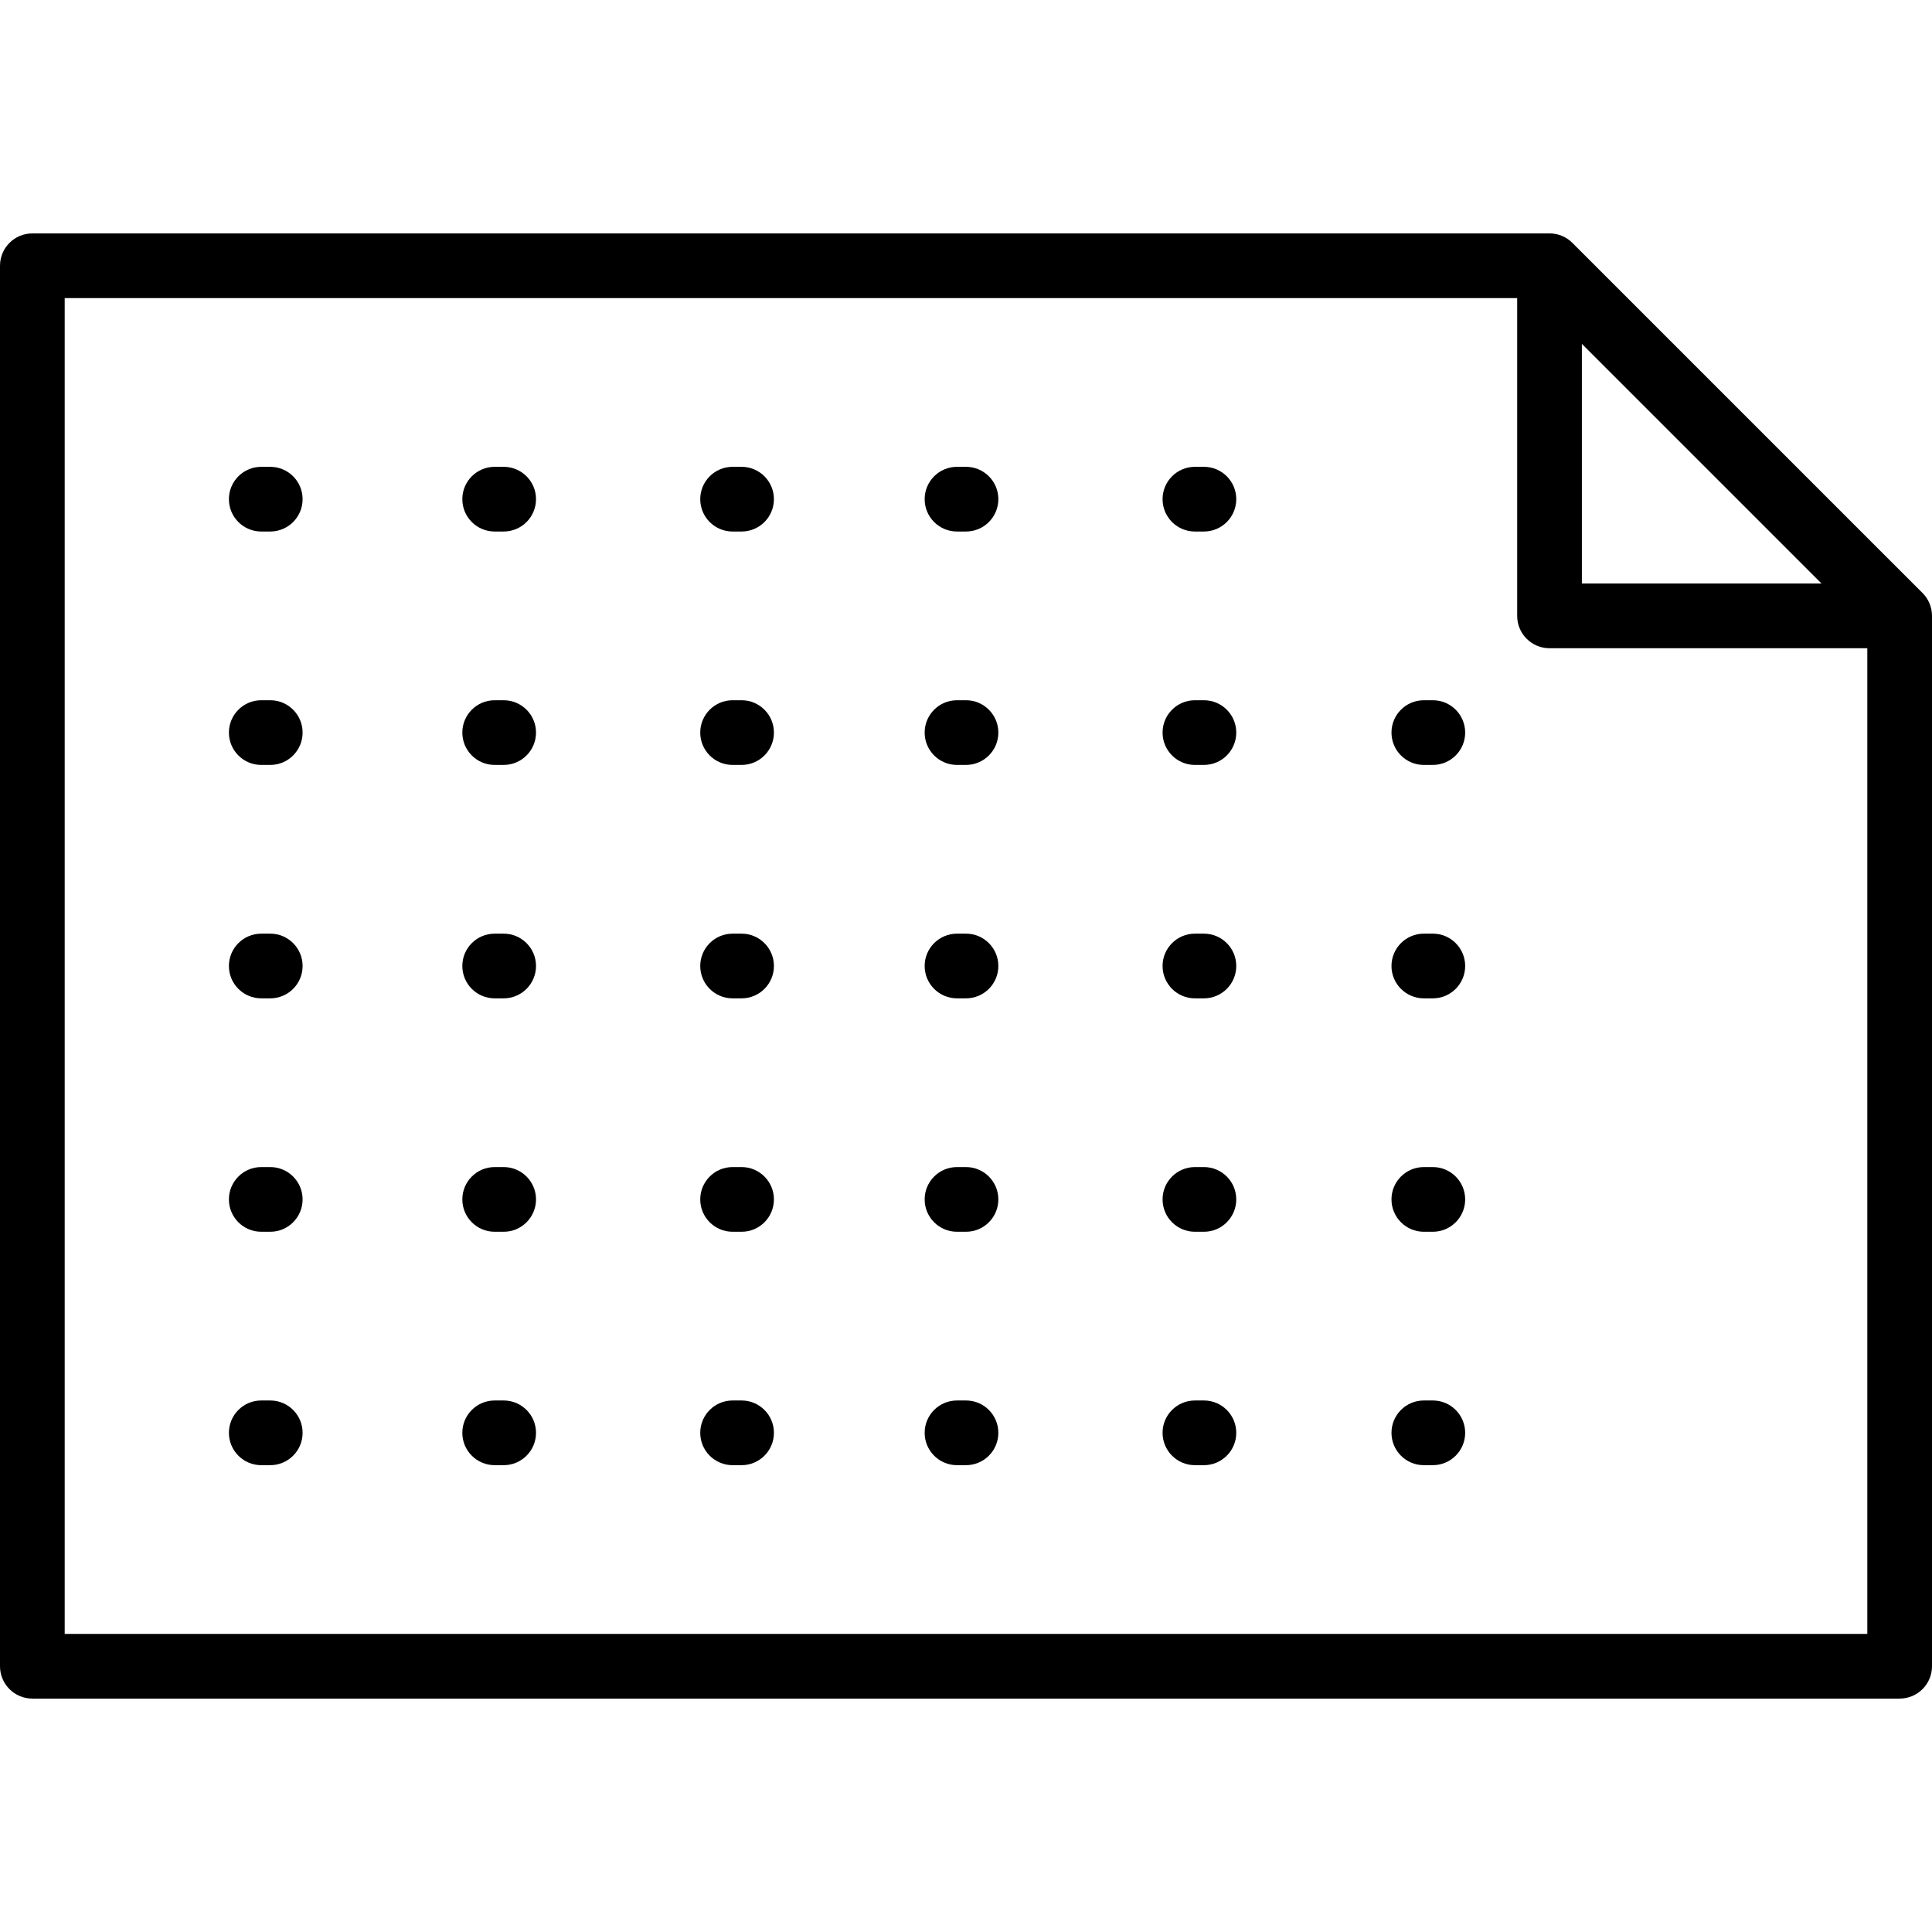 <?xml version="1.0" encoding="iso-8859-1"?>
<!-- Generator: Adobe Illustrator 19.0.0, SVG Export Plug-In . SVG Version: 6.00 Build 0)  -->
<svg version="1.1" id="Capa_1" xmlns="http://www.w3.org/2000/svg" xmlns:xlink="http://www.w3.org/1999/xlink" x="0px" y="0px"
	 viewBox="0 0 418.088 418.088" style="enable-background:new 0 0 418.088 418.088;" xml:space="preserve">
<path id="XMLID_410_" d="M115.995,259.555c0,3.866-3.134,7-7,7h-1.947c-3.866,0-7-3.134-7-7s3.134-7,7-7h1.947
	C112.86,252.555,115.995,255.69,115.995,259.555z M160.479,202.044h-1.946c-3.866,0-7,3.134-7,7s3.134,7,7,7h1.946
	c3.866,0,7-3.134,7-7S164.345,202.044,160.479,202.044z M108.995,202.044h-1.947c-3.866,0-7,3.134-7,7s3.134,7,7,7h1.947
	c3.866,0,7-3.134,7-7S112.86,202.044,108.995,202.044z M108.995,151.533h-1.947c-3.866,0-7,3.134-7,7s3.134,7,7,7h1.947
	c3.866,0,7-3.134,7-7S112.86,151.533,108.995,151.533z M160.479,252.555h-1.946c-3.866,0-7,3.134-7,7s3.134,7,7,7h1.946
	c3.866,0,7-3.134,7-7S164.345,252.555,160.479,252.555z M160.479,303.066h-1.946c-3.866,0-7,3.134-7,7s3.134,7,7,7h1.946
	c3.866,0,7-3.134,7-7S164.345,303.066,160.479,303.066z M160.479,151.533h-1.946c-3.866,0-7,3.134-7,7s3.134,7,7,7h1.946
	c3.866,0,7-3.134,7-7S164.345,151.533,160.479,151.533z M108.995,101.022h-1.947c-3.866,0-7,3.134-7,7s3.134,7,7,7h1.947
	c3.866,0,7-3.134,7-7S112.86,101.022,108.995,101.022z M58.484,252.555h-1.948c-3.866,0-7,3.134-7,7s3.134,7,7,7h1.948
	c3.866,0,7-3.134,7-7S62.35,252.555,58.484,252.555z M108.995,303.066h-1.947c-3.866,0-7,3.134-7,7s3.134,7,7,7h1.947
	c3.866,0,7-3.134,7-7S112.86,303.066,108.995,303.066z M58.484,202.044h-1.948c-3.866,0-7,3.134-7,7s3.134,7,7,7h1.948
	c3.866,0,7-3.134,7-7S62.35,202.044,58.484,202.044z M58.484,303.066h-1.948c-3.866,0-7,3.134-7,7s3.134,7,7,7h1.948
	c3.866,0,7-3.134,7-7S62.35,303.066,58.484,303.066z M58.484,101.022h-1.948c-3.866,0-7,3.134-7,7s3.134,7,7,7h1.948
	c3.866,0,7-3.134,7-7S62.35,101.022,58.484,101.022z M58.484,151.533h-1.948c-3.866,0-7,3.134-7,7s3.134,7,7,7h1.948
	c3.866,0,7-3.134,7-7S62.35,151.533,58.484,151.533z M260.529,151.533h-1.947c-3.866,0-7,3.134-7,7s3.134,7,7,7h1.947
	c3.866,0,7-3.134,7-7S264.396,151.533,260.529,151.533z M310.065,252.555h-1.947c-3.866,0-7,3.134-7,7s3.134,7,7,7h1.947
	c3.866,0,7-3.134,7-7S313.932,252.555,310.065,252.555z M310.065,303.066h-1.947c-3.866,0-7,3.134-7,7s3.134,7,7,7h1.947
	c3.866,0,7-3.134,7-7S313.932,303.066,310.065,303.066z M260.529,101.022h-1.947c-3.866,0-7,3.134-7,7s3.134,7,7,7h1.947
	c3.866,0,7-3.134,7-7S264.396,101.022,260.529,101.022z M260.529,202.044h-1.947c-3.866,0-7,3.134-7,7s3.134,7,7,7h1.947
	c3.866,0,7-3.134,7-7S264.396,202.044,260.529,202.044z M418.088,133.279v227.299c0,3.866-3.134,7-7,7H7c-3.866,0-7-3.134-7-7
	V57.511c0-3.866,3.134-7,7-7h328.299c0.066,0,0.133,0,0.2,0.002c0.005-0.001,0.011,0,0.018,0c0.005,0,0.013,0,0.015,0
	c0.853,0.025,1.667,0.203,2.417,0.507c0.845,0.341,1.637,0.855,2.322,1.54l75.753,75.752c0.046,0.046,0.093,0.094,0.138,0.142
	c0.002,0.002,0.004,0.004,0.005,0.006c0.002,0.002,0.004,0.004,0.006,0.006c0.592,0.625,1.046,1.332,1.364,2.083
	C417.892,131.389,418.088,132.311,418.088,133.279z M342.32,126.279h51.869L342.32,74.41V126.279z M404.088,140.279H335.32
	c-3.866,0-7-3.134-7-7V64.511H14v289.066h390.088V140.279z M310.065,202.044h-1.947c-3.866,0-7,3.134-7,7s3.134,7,7,7h1.947
	c3.866,0,7-3.134,7-7S313.932,202.044,310.065,202.044z M310.065,151.533h-1.947c-3.866,0-7,3.134-7,7s3.134,7,7,7h1.947
	c3.866,0,7-3.134,7-7S313.932,151.533,310.065,151.533z M160.479,101.022h-1.946c-3.866,0-7,3.134-7,7s3.134,7,7,7h1.946
	c3.866,0,7-3.134,7-7S164.345,101.022,160.479,101.022z M209.044,202.044h-1.947c-3.866,0-7,3.134-7,7s3.134,7,7,7h1.947
	c3.866,0,7-3.134,7-7S212.91,202.044,209.044,202.044z M209.044,252.555h-1.947c-3.866,0-7,3.134-7,7s3.134,7,7,7h1.947
	c3.866,0,7-3.134,7-7S212.91,252.555,209.044,252.555z M209.044,303.066h-1.947c-3.866,0-7,3.134-7,7s3.134,7,7,7h1.947
	c3.866,0,7-3.134,7-7S212.91,303.066,209.044,303.066z M209.044,151.533h-1.947c-3.866,0-7,3.134-7,7s3.134,7,7,7h1.947
	c3.866,0,7-3.134,7-7S212.91,151.533,209.044,151.533z M260.529,303.066h-1.947c-3.866,0-7,3.134-7,7s3.134,7,7,7h1.947
	c3.866,0,7-3.134,7-7S264.396,303.066,260.529,303.066z M209.044,101.022h-1.947c-3.866,0-7,3.134-7,7s3.134,7,7,7h1.947
	c3.866,0,7-3.134,7-7S212.91,101.022,209.044,101.022z M260.529,252.555h-1.947c-3.866,0-7,3.134-7,7s3.134,7,7,7h1.947
	c3.866,0,7-3.134,7-7S264.396,252.555,260.529,252.555z"/>
<g>
</g>
<g>
</g>
<g>
</g>
<g>
</g>
<g>
</g>
<g>
</g>
<g>
</g>
<g>
</g>
<g>
</g>
<g>
</g>
<g>
</g>
<g>
</g>
<g>
</g>
<g>
</g>
<g>
</g>
</svg>
